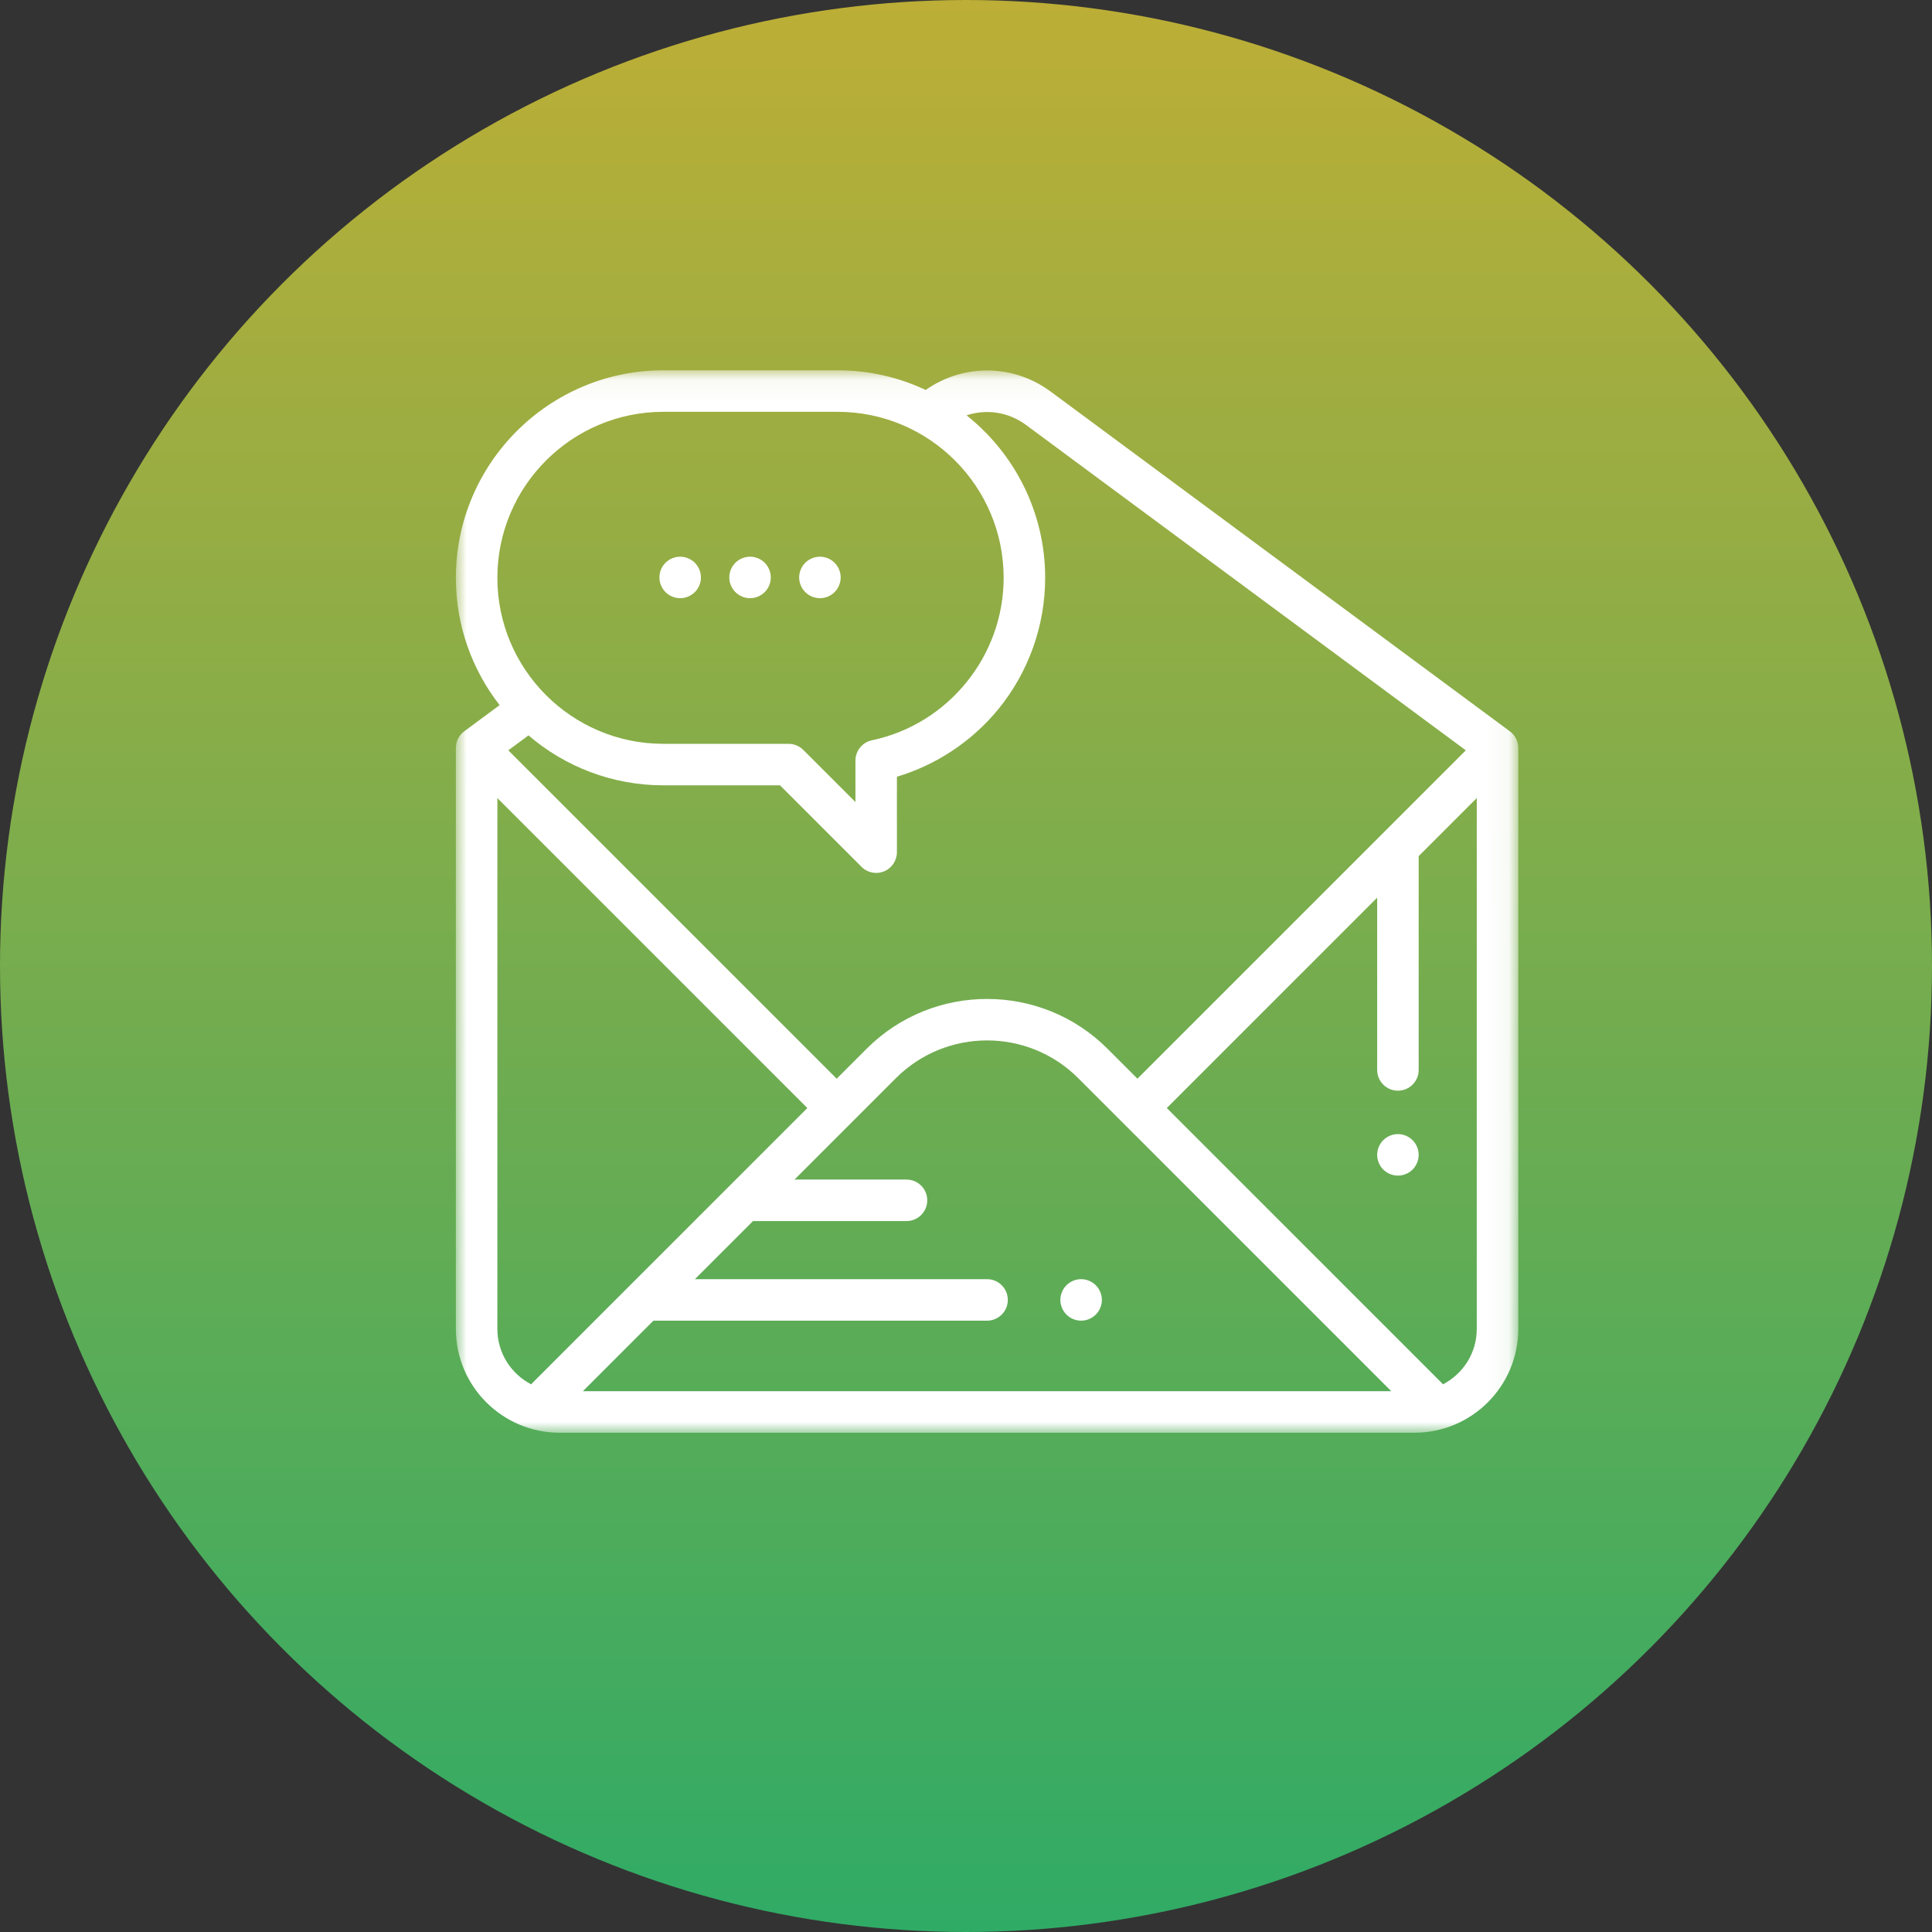 <?xml version="1.0" encoding="UTF-8" standalone="no"?>
<svg width="89px" height="89px" viewBox="0 0 89 89" version="1.1" xmlns="http://www.w3.org/2000/svg" xmlns:xlink="http://www.w3.org/1999/xlink">
    <rect x="0" y="0" width="89" height="89" fill="#333333" stroke="none"/>
    <!-- Generator: Sketch 50.2 (55047) - http://www.bohemiancoding.com/sketch -->
    <title>Group 25</title>
    <desc>Created with Sketch.</desc>
    <defs>
        <linearGradient x1="50%" y1="0%" x2="50%" y2="100%" id="linearGradient-1">
            <stop stop-color="#BDAE36" offset="0%"></stop>
            <stop stop-color="#2FAB66" offset="100%"></stop>
        </linearGradient>
        <polygon id="path-2" points="3.2885906e-05 0.059 48.941 0.059 48.941 49 3.2885906e-05 49"></polygon>
    </defs>
    <g id="Page-1" stroke="none" stroke-width="1" fill="none" fill-rule="evenodd">
        <g id="Home-Copy-9" transform="translate(-163, -9908)">
            <g id="Group-25" transform="translate(163, 9908)">
                <circle id="Oval-2-Copy-10" fill="url(#linearGradient-1)" cx="44.5" cy="44.5" r="44.5"></circle>
                <g id="icon-12" transform="translate(21, 17)">
                    <g id="Group-3" stroke-width="1">
                        <mask id="mask-3" fill="white">
                            <use xlink:href="#path-2"></use>
                        </mask>
                        <g id="Clip-2"></g>
                        <path d="M47.029,44.221 C47.029,45.33 46.395,46.294 45.47,46.771 C45.45,46.746 45.429,46.722 45.406,46.699 L32.75,34.043 L42.441,24.352 L42.441,32.288 C42.441,32.816 42.869,33.244 43.397,33.244 C43.925,33.244 44.353,32.816 44.353,32.288 L44.353,22.44 L47.029,19.764 L47.029,44.221 Z M5.85,47.088 L9.1,43.838 L24.47,43.838 C24.998,43.838 25.426,43.41 25.426,42.882 C25.426,42.354 24.998,41.927 24.47,41.927 L11.011,41.927 L13.688,39.25 L20.759,39.25 C21.287,39.25 21.715,38.822 21.715,38.294 C21.715,37.766 21.287,37.338 20.759,37.338 L15.6,37.338 L20.274,32.664 C22.588,30.35 26.353,30.35 28.667,32.664 L43.091,47.088 L5.85,47.088 Z M3.535,46.699 C3.512,46.722 3.491,46.746 3.47,46.771 C2.546,46.294 1.912,45.33 1.912,44.221 L1.912,19.764 L16.191,34.043 L3.535,46.699 Z M1.912,9.618 C1.912,5.401 5.342,1.971 9.559,1.971 L17.588,1.971 C21.805,1.971 25.235,5.401 25.235,9.618 C25.235,13.217 22.683,16.365 19.166,17.102 C18.724,17.195 18.407,17.585 18.407,18.038 L18.407,19.948 L16.004,17.545 C15.824,17.366 15.581,17.265 15.328,17.265 L9.559,17.265 C5.342,17.265 1.912,13.835 1.912,9.618 Z M26.263,2.574 L46.525,17.565 L31.398,32.691 L30.019,31.312 C26.959,28.253 21.981,28.253 18.922,31.312 L17.543,32.691 L2.416,17.565 L3.346,16.877 C5.018,18.31 7.189,19.177 9.559,19.177 L14.932,19.177 L18.687,22.932 C18.869,23.115 19.114,23.212 19.363,23.212 C19.486,23.212 19.61,23.188 19.728,23.139 C20.085,22.991 20.318,22.643 20.318,22.256 L20.318,18.78 C22.132,18.239 23.766,17.157 24.978,15.682 C26.377,13.979 27.147,11.825 27.147,9.618 C27.147,6.59 25.731,3.886 23.526,2.133 C24.438,1.83 25.455,1.977 26.263,2.574 Z M48.553,16.688 L27.4,1.038 C25.682,-0.234 23.385,-0.257 21.644,0.964 C20.412,0.384 19.037,0.059 17.588,0.059 L9.559,0.059 C4.288,0.059 3.2885906e-05,4.347 3.2885906e-05,9.618 C3.2885906e-05,11.827 0.753,13.862 2.016,15.483 L0.387,16.688 C0.144,16.868 3.2885906e-05,17.153 3.2885906e-05,17.456 L3.2885906e-05,44.221 C3.2885906e-05,46.856 2.144,49 4.779,49 L44.161,49 C46.797,49 48.941,46.856 48.941,44.221 L48.941,17.456 C48.941,17.153 48.797,16.868 48.553,16.688 Z" id="Fill-1" fill="#FFFFFF" mask="url(#mask-3)"></path>
                    </g>
                    <path d="M29.479,42.207 C29.301,42.029 29.055,41.926 28.803,41.926 C28.552,41.926 28.305,42.029 28.128,42.207 C27.95,42.384 27.847,42.631 27.847,42.882 C27.847,43.134 27.95,43.38 28.128,43.558 C28.305,43.736 28.552,43.838 28.803,43.838 C29.055,43.838 29.301,43.736 29.479,43.558 C29.657,43.38 29.759,43.134 29.759,42.882 C29.759,42.631 29.657,42.384 29.479,42.207" id="Fill-4" fill="#FFFFFF"></path>
                    <path d="M44.072,35.524 C43.895,35.346 43.648,35.244 43.397,35.244 C43.145,35.244 42.899,35.346 42.721,35.524 C42.543,35.702 42.441,35.948 42.441,36.2 C42.441,36.451 42.543,36.698 42.721,36.876 C42.899,37.053 43.145,37.156 43.397,37.156 C43.648,37.156 43.895,37.053 44.072,36.876 C44.25,36.698 44.353,36.451 44.353,36.2 C44.353,35.948 44.25,35.702 44.072,35.524" id="Fill-6" fill="#FFFFFF"></path>
                    <path d="M14.228,8.925 C14.049,8.747 13.804,8.645 13.552,8.645 C13.3,8.645 13.053,8.747 12.876,8.925 C12.698,9.103 12.596,9.349 12.596,9.601 C12.596,9.852 12.698,10.099 12.876,10.276 C13.053,10.454 13.3,10.557 13.552,10.557 C13.804,10.557 14.049,10.454 14.228,10.276 C14.406,10.099 14.507,9.852 14.507,9.601 C14.507,9.349 14.406,9.103 14.228,8.925" id="Fill-8" fill="#FFFFFF"></path>
                    <path d="M11.009,8.925 C10.831,8.747 10.584,8.645 10.333,8.645 C10.081,8.645 9.835,8.747 9.656,8.925 C9.479,9.103 9.377,9.349 9.377,9.601 C9.377,9.853 9.479,10.099 9.656,10.276 C9.835,10.454 10.081,10.557 10.333,10.557 C10.584,10.557 10.83,10.454 11.009,10.276 C11.187,10.099 11.289,9.852 11.289,9.601 C11.289,9.349 11.187,9.103 11.009,8.925" id="Fill-10" fill="#FFFFFF"></path>
                    <path d="M17.447,8.925 C17.269,8.747 17.022,8.645 16.771,8.645 C16.519,8.645 16.273,8.747 16.095,8.925 C15.917,9.103 15.815,9.349 15.815,9.601 C15.815,9.852 15.917,10.099 16.095,10.276 C16.273,10.454 16.519,10.557 16.771,10.557 C17.022,10.557 17.269,10.454 17.447,10.276 C17.624,10.099 17.727,9.852 17.727,9.601 C17.727,9.349 17.624,9.103 17.447,8.925" id="Fill-12" fill="#FFFFFF"></path>
                </g>
            </g>
        </g>
    </g>
</svg>